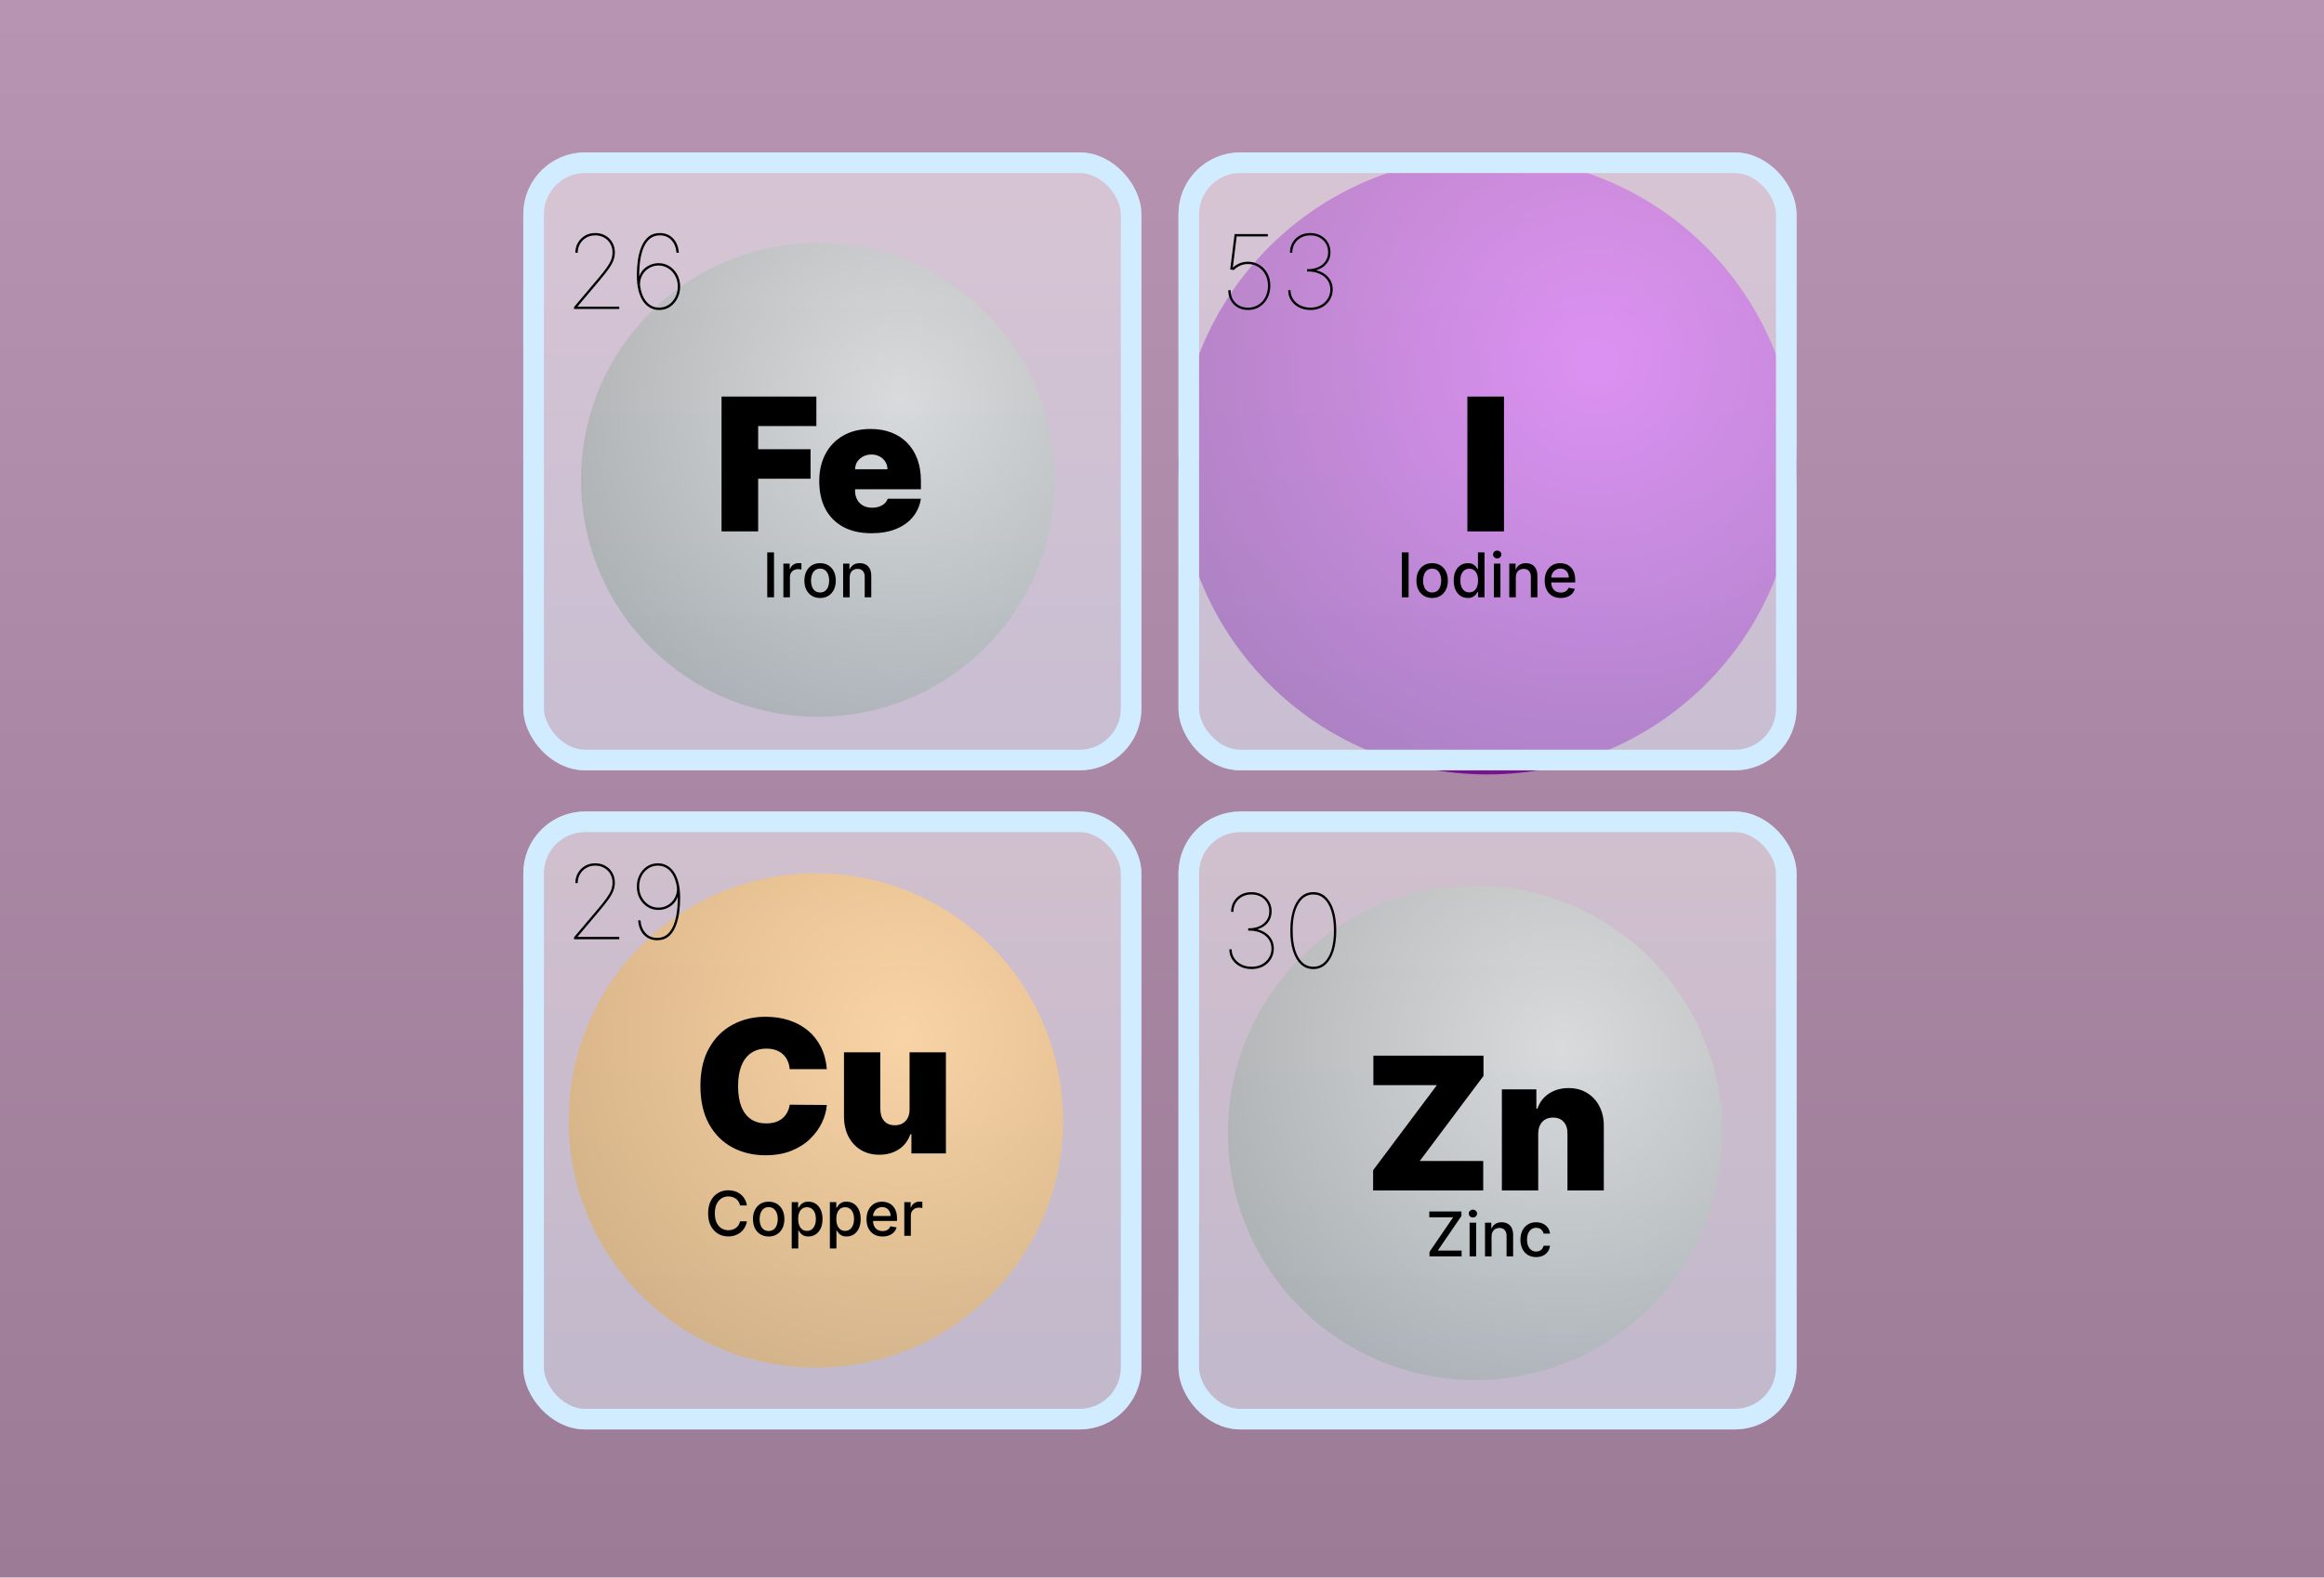 <svg width="564" height="383" viewBox="0 0 564 383" fill="none" xmlns="http://www.w3.org/2000/svg">
<g filter="url(#filter0_n_283_580)">
<rect width="564" height="383" fill="url(#paint0_linear_283_580)"/>
</g>
<g filter="url(#filter1_i_283_580)">
<circle cx="202.5" cy="112.5" r="57.5" fill="url(#paint1_radial_283_580)"/>
</g>
<g filter="url(#filter2_n_283_580)">
<rect x="127" y="37" width="150" height="150" rx="15" fill="url(#paint2_linear_283_580)" fill-opacity="0.5"/>
<rect x="129.5" y="39.5" width="145" height="145" rx="12.5" stroke="#D2ECFF" stroke-width="5"/>
</g>
<path d="M175.109 129V96.273H198.121V103.432H183.994V109.057H196.714V116.216H183.994V129H175.109ZM211.476 129.447C208.855 129.447 206.597 128.947 204.701 127.945C202.815 126.933 201.361 125.484 200.338 123.599C199.326 121.702 198.82 119.433 198.82 116.791C198.82 114.256 199.331 112.04 200.354 110.143C201.377 108.247 202.82 106.772 204.685 105.717C206.549 104.662 208.749 104.135 211.284 104.135C213.138 104.135 214.816 104.423 216.318 104.998C217.82 105.573 219.104 106.409 220.169 107.507C221.235 108.593 222.055 109.914 222.63 111.47C223.206 113.025 223.493 114.778 223.493 116.727V118.773H201.568V113.915H215.375C215.365 113.212 215.184 112.594 214.832 112.061C214.491 111.518 214.028 111.097 213.442 110.799C212.866 110.49 212.211 110.335 211.476 110.335C210.762 110.335 210.107 110.49 209.511 110.799C208.914 111.097 208.435 111.512 208.072 112.045C207.721 112.578 207.534 113.201 207.513 113.915V119.156C207.513 119.945 207.678 120.648 208.008 121.266C208.339 121.884 208.813 122.368 209.431 122.72C210.049 123.071 210.794 123.247 211.668 123.247C212.275 123.247 212.829 123.162 213.33 122.991C213.841 122.821 214.278 122.576 214.64 122.256C215.002 121.926 215.269 121.532 215.439 121.074H223.493C223.216 122.778 222.561 124.259 221.528 125.516C220.494 126.763 219.125 127.732 217.421 128.425C215.727 129.107 213.745 129.447 211.476 129.447Z" fill="black"/>
<path d="M187.844 134.091V145H186.199V134.091H187.844ZM190.114 145V136.818H191.653V138.118H191.738C191.887 137.678 192.15 137.331 192.527 137.079C192.907 136.824 193.336 136.696 193.816 136.696C193.915 136.696 194.032 136.699 194.167 136.706C194.306 136.713 194.414 136.722 194.492 136.733V138.256C194.428 138.239 194.315 138.219 194.151 138.198C193.988 138.173 193.825 138.161 193.661 138.161C193.285 138.161 192.949 138.24 192.654 138.4C192.363 138.556 192.132 138.775 191.962 139.055C191.792 139.332 191.706 139.648 191.706 140.004V145H190.114ZM199.024 145.165C198.257 145.165 197.587 144.989 197.016 144.638C196.444 144.286 196 143.794 195.684 143.162C195.368 142.53 195.21 141.792 195.21 140.946C195.21 140.098 195.368 139.355 195.684 138.72C196 138.084 196.444 137.591 197.016 137.239C197.587 136.887 198.257 136.712 199.024 136.712C199.791 136.712 200.46 136.887 201.032 137.239C201.604 137.591 202.048 138.084 202.364 138.72C202.68 139.355 202.838 140.098 202.838 140.946C202.838 141.792 202.68 142.53 202.364 143.162C202.048 143.794 201.604 144.286 201.032 144.638C200.46 144.989 199.791 145.165 199.024 145.165ZM199.029 143.828C199.526 143.828 199.938 143.697 200.265 143.434C200.592 143.171 200.833 142.821 200.989 142.385C201.149 141.948 201.229 141.467 201.229 140.941C201.229 140.419 201.149 139.94 200.989 139.503C200.833 139.062 200.592 138.709 200.265 138.443C199.938 138.176 199.526 138.043 199.029 138.043C198.528 138.043 198.113 138.176 197.783 138.443C197.456 138.709 197.213 139.062 197.053 139.503C196.897 139.94 196.819 140.419 196.819 140.941C196.819 141.467 196.897 141.948 197.053 142.385C197.213 142.821 197.456 143.171 197.783 143.434C198.113 143.697 198.528 143.828 199.029 143.828ZM206.208 140.142V145H204.616V136.818H206.144V138.15H206.246C206.434 137.717 206.729 137.369 207.13 137.106C207.535 136.843 208.044 136.712 208.659 136.712C209.216 136.712 209.704 136.829 210.123 137.063C210.542 137.294 210.867 137.638 211.098 138.097C211.329 138.555 211.444 139.121 211.444 139.796V145H209.852V139.988C209.852 139.395 209.697 138.931 209.388 138.597C209.079 138.26 208.655 138.091 208.115 138.091C207.746 138.091 207.417 138.171 207.13 138.331C206.846 138.491 206.62 138.725 206.453 139.034C206.29 139.339 206.208 139.709 206.208 140.142Z" fill="black"/>
<path d="M139.308 75V74.538L145.132 67.649C146.044 66.572 146.754 65.672 147.263 64.95C147.772 64.222 148.13 63.577 148.337 63.015C148.544 62.447 148.648 61.861 148.648 61.257C148.648 60.464 148.464 59.757 148.097 59.135C147.736 58.514 147.239 58.026 146.606 57.67C145.978 57.315 145.262 57.138 144.457 57.138C143.617 57.138 142.877 57.33 142.238 57.715C141.599 58.094 141.099 58.603 140.738 59.242C140.377 59.881 140.196 60.588 140.196 61.364H139.628C139.628 60.482 139.832 59.68 140.24 58.958C140.655 58.23 141.223 57.65 141.945 57.218C142.673 56.786 143.51 56.57 144.457 56.57C145.369 56.57 146.183 56.774 146.899 57.182C147.615 57.585 148.18 58.141 148.594 58.851C149.009 59.556 149.216 60.358 149.216 61.257C149.216 61.926 149.103 62.565 148.879 63.175C148.66 63.784 148.284 64.465 147.751 65.217C147.224 65.968 146.493 66.897 145.558 68.004L140.196 74.361V74.432H150.281V75H139.308ZM159.949 75.249C159.18 75.249 158.467 75.074 157.81 74.725C157.153 74.376 156.579 73.852 156.087 73.153C155.602 72.449 155.223 71.564 154.951 70.499C154.685 69.434 154.551 68.188 154.551 66.761C154.551 65.536 154.637 64.323 154.809 63.121C154.987 61.914 155.282 60.816 155.697 59.828C156.111 58.839 156.679 58.049 157.401 57.457C158.123 56.865 159.032 56.57 160.127 56.57C161.026 56.57 161.811 56.774 162.479 57.182C163.148 57.585 163.678 58.147 164.069 58.869C164.459 59.585 164.684 60.417 164.743 61.364H164.175C164.086 60.115 163.687 59.1 162.977 58.319C162.272 57.531 161.322 57.138 160.127 57.138C158.47 57.138 157.221 57.987 156.38 59.686C155.54 61.378 155.12 63.82 155.12 67.01H155.191C155.386 66.406 155.714 65.871 156.176 65.403C156.644 64.93 157.197 64.56 157.836 64.293C158.475 64.021 159.144 63.885 159.843 63.885C160.796 63.885 161.666 64.133 162.453 64.631C163.246 65.128 163.879 65.805 164.353 66.664C164.826 67.522 165.063 68.49 165.063 69.567C165.063 70.573 164.847 71.508 164.415 72.372C163.989 73.236 163.391 73.932 162.621 74.459C161.858 74.985 160.967 75.249 159.949 75.249ZM159.949 74.68C160.825 74.68 161.603 74.45 162.284 73.988C162.971 73.526 163.509 72.908 163.9 72.132C164.296 71.357 164.495 70.502 164.495 69.567C164.495 68.608 164.285 67.744 163.864 66.974C163.45 66.199 162.888 65.587 162.178 65.137C161.473 64.681 160.683 64.453 159.807 64.453C159.115 64.453 158.473 64.598 157.881 64.888C157.289 65.172 156.783 65.566 156.363 66.069C155.948 66.566 155.652 67.137 155.475 67.782C155.297 68.427 155.274 69.105 155.404 69.815C155.605 70.881 155.919 71.774 156.345 72.496C156.777 73.219 157.298 73.763 157.907 74.13C158.523 74.497 159.203 74.68 159.949 74.68Z" fill="black"/>
<g filter="url(#filter3_gn_283_580)">
<circle cx="361" cy="113" r="75" fill="url(#paint3_radial_283_580)"/>
</g>
<g filter="url(#filter4_n_283_580)">
<rect x="286" y="37" width="150" height="150" rx="15" fill="url(#paint4_linear_283_580)" fill-opacity="0.5"/>
<rect x="288.5" y="39.5" width="145" height="145" rx="12.5" stroke="#D2ECFF" stroke-width="5"/>
</g>
<path d="M364.994 96.273V129H356.109V96.273H364.994Z" fill="black"/>
<path d="M341.844 134.091V145H340.199V134.091H341.844ZM347.56 145.165C346.793 145.165 346.124 144.989 345.552 144.638C344.98 144.286 344.536 143.794 344.22 143.162C343.904 142.53 343.746 141.792 343.746 140.946C343.746 140.098 343.904 139.355 344.22 138.72C344.536 138.084 344.98 137.591 345.552 137.239C346.124 136.887 346.793 136.712 347.56 136.712C348.327 136.712 348.996 136.887 349.568 137.239C350.14 137.591 350.584 138.084 350.9 138.72C351.216 139.355 351.374 140.098 351.374 140.946C351.374 141.792 351.216 142.53 350.9 143.162C350.584 143.794 350.14 144.286 349.568 144.638C348.996 144.989 348.327 145.165 347.56 145.165ZM347.565 143.828C348.063 143.828 348.474 143.697 348.801 143.434C349.128 143.171 349.369 142.821 349.526 142.385C349.685 141.948 349.765 141.467 349.765 140.941C349.765 140.419 349.685 139.94 349.526 139.503C349.369 139.062 349.128 138.709 348.801 138.443C348.474 138.176 348.063 138.043 347.565 138.043C347.065 138.043 346.649 138.176 346.319 138.443C345.992 138.709 345.749 139.062 345.589 139.503C345.433 139.94 345.355 140.419 345.355 140.941C345.355 141.467 345.433 141.948 345.589 142.385C345.749 142.821 345.992 143.171 346.319 143.434C346.649 143.697 347.065 143.828 347.565 143.828ZM356.215 145.16C355.554 145.16 354.965 144.991 354.446 144.654C353.931 144.313 353.526 143.828 353.232 143.2C352.94 142.567 352.795 141.809 352.795 140.925C352.795 140.041 352.942 139.284 353.237 138.656C353.535 138.027 353.944 137.546 354.462 137.212C354.981 136.879 355.568 136.712 356.225 136.712C356.733 136.712 357.141 136.797 357.45 136.967C357.763 137.134 358.004 137.33 358.175 137.553C358.349 137.777 358.484 137.974 358.58 138.145H358.676V134.091H360.268V145H358.713V143.727H358.58C358.484 143.901 358.345 144.1 358.164 144.324C357.987 144.547 357.742 144.743 357.429 144.909C357.117 145.076 356.712 145.16 356.215 145.16ZM356.566 143.801C357.024 143.801 357.411 143.681 357.727 143.439C358.047 143.194 358.288 142.855 358.452 142.422C358.619 141.989 358.702 141.484 358.702 140.909C358.702 140.341 358.62 139.844 358.457 139.418C358.294 138.991 358.054 138.659 357.738 138.422C357.422 138.184 357.031 138.065 356.566 138.065C356.087 138.065 355.687 138.189 355.368 138.438C355.048 138.686 354.807 139.025 354.643 139.455C354.483 139.885 354.403 140.369 354.403 140.909C354.403 141.456 354.485 141.948 354.649 142.385C354.812 142.821 355.053 143.168 355.373 143.423C355.696 143.675 356.094 143.801 356.566 143.801ZM362.541 145V136.818H364.134V145H362.541ZM363.346 135.556C363.069 135.556 362.831 135.463 362.632 135.279C362.437 135.091 362.339 134.867 362.339 134.608C362.339 134.345 362.437 134.121 362.632 133.936C362.831 133.748 363.069 133.654 363.346 133.654C363.623 133.654 363.859 133.748 364.054 133.936C364.253 134.121 364.352 134.345 364.352 134.608C364.352 134.867 364.253 135.091 364.054 135.279C363.859 135.463 363.623 135.556 363.346 135.556ZM367.869 140.142V145H366.277V136.818H367.805V138.15H367.907C368.095 137.717 368.39 137.369 368.791 137.106C369.196 136.843 369.705 136.712 370.32 136.712C370.877 136.712 371.366 136.829 371.785 137.063C372.204 137.294 372.528 137.638 372.759 138.097C372.99 138.555 373.106 139.121 373.106 139.796V145H371.513V139.988C371.513 139.395 371.358 138.931 371.049 138.597C370.741 138.26 370.316 138.091 369.776 138.091C369.407 138.091 369.079 138.171 368.791 138.331C368.507 138.491 368.281 138.725 368.114 139.034C367.951 139.339 367.869 139.709 367.869 140.142ZM378.768 145.165C377.962 145.165 377.267 144.993 376.685 144.648C376.106 144.3 375.659 143.812 375.343 143.184C375.03 142.551 374.874 141.811 374.874 140.962C374.874 140.124 375.03 139.386 375.343 138.746C375.659 138.107 376.099 137.608 376.664 137.25C377.232 136.891 377.896 136.712 378.656 136.712C379.118 136.712 379.565 136.788 379.998 136.941C380.432 137.093 380.82 137.333 381.165 137.66C381.509 137.987 381.781 138.411 381.98 138.933C382.179 139.451 382.278 140.082 382.278 140.824V141.388H375.774V140.195H380.717C380.717 139.776 380.632 139.405 380.462 139.082C380.291 138.755 380.052 138.498 379.743 138.31C379.437 138.121 379.079 138.027 378.667 138.027C378.219 138.027 377.829 138.137 377.495 138.358C377.165 138.574 376.909 138.858 376.728 139.21C376.55 139.558 376.461 139.936 376.461 140.344V141.277C376.461 141.824 376.557 142.289 376.749 142.672C376.944 143.056 377.216 143.349 377.564 143.551C377.912 143.75 378.319 143.849 378.784 143.849C379.086 143.849 379.361 143.807 379.609 143.722C379.858 143.633 380.073 143.501 380.254 143.327C380.435 143.153 380.574 142.939 380.669 142.683L382.177 142.955C382.056 143.398 381.84 143.787 381.527 144.121C381.218 144.451 380.829 144.709 380.361 144.893C379.895 145.075 379.364 145.165 378.768 145.165Z" fill="black"/>
<path d="M302.889 75.249C301.948 75.249 301.117 75.044 300.395 74.636C299.672 74.228 299.107 73.662 298.699 72.94C298.29 72.218 298.089 71.39 298.095 70.454H298.663C298.657 71.697 299.042 72.713 299.817 73.5C300.599 74.287 301.623 74.68 302.889 74.68C303.842 74.68 304.683 74.447 305.411 73.979C306.138 73.511 306.707 72.875 307.115 72.07C307.523 71.265 307.725 70.36 307.719 69.354C307.713 68.276 307.485 67.344 307.035 66.557C306.591 65.77 305.999 65.163 305.26 64.737C304.526 64.311 303.724 64.098 302.854 64.098C302.138 64.098 301.489 64.234 300.909 64.506C300.329 64.779 299.829 65.128 299.409 65.554L298.557 65.412L299.622 56.818H307.683V57.386H300.119L299.196 64.915H299.267C299.723 64.495 300.252 64.16 300.856 63.912C301.46 63.657 302.126 63.53 302.854 63.53C303.83 63.53 304.73 63.773 305.553 64.258C306.381 64.737 307.044 65.415 307.541 66.291C308.044 67.161 308.293 68.182 308.287 69.354C308.281 70.478 308.047 71.484 307.586 72.372C307.124 73.26 306.488 73.961 305.677 74.476C304.866 74.991 303.937 75.249 302.889 75.249ZM318.024 75.249C317 75.249 316.079 75.041 315.263 74.627C314.452 74.213 313.81 73.645 313.336 72.923C312.863 72.201 312.626 71.378 312.626 70.454H313.194C313.194 71.271 313.407 71.999 313.833 72.638C314.259 73.272 314.837 73.772 315.565 74.139C316.298 74.5 317.118 74.68 318.024 74.68C318.988 74.68 319.832 74.482 320.554 74.086C321.276 73.689 321.838 73.156 322.241 72.488C322.649 71.819 322.853 71.082 322.853 70.277C322.853 69.407 322.622 68.644 322.161 67.987C321.699 67.329 321.063 66.82 320.252 66.46C319.447 66.093 318.527 65.909 317.491 65.909H317.207V65.341H317.491C318.402 65.341 319.222 65.172 319.95 64.835C320.678 64.498 321.255 64.021 321.681 63.406C322.108 62.79 322.321 62.062 322.321 61.222C322.321 60.44 322.137 59.742 321.77 59.126C321.403 58.511 320.894 58.026 320.243 57.67C319.598 57.315 318.846 57.138 317.988 57.138C317.142 57.138 316.39 57.318 315.733 57.679C315.076 58.034 314.558 58.532 314.18 59.171C313.807 59.804 313.62 60.535 313.62 61.364H313.052C313.052 60.428 313.265 59.6 313.691 58.878C314.117 58.156 314.7 57.591 315.44 57.182C316.186 56.774 317.035 56.57 317.988 56.57C318.941 56.57 319.784 56.774 320.518 57.182C321.258 57.585 321.838 58.138 322.258 58.842C322.679 59.541 322.889 60.334 322.889 61.222C322.889 62.287 322.584 63.201 321.974 63.965C321.365 64.728 320.545 65.258 319.515 65.554V65.625C320.705 65.927 321.652 66.489 322.356 67.312C323.066 68.135 323.421 69.123 323.421 70.277C323.421 71.206 323.191 72.047 322.729 72.798C322.273 73.55 321.64 74.148 320.829 74.592C320.018 75.03 319.083 75.249 318.024 75.249Z" fill="black"/>
<g filter="url(#filter5_i_283_580)">
<circle cx="202" cy="268" r="60" fill="url(#paint5_radial_283_580)"/>
</g>
<g filter="url(#filter6_n_283_580)">
<rect x="127" y="197" width="150" height="150" rx="15" fill="url(#paint6_linear_283_580)" fill-opacity="0.5"/>
<rect x="129.5" y="199.5" width="145" height="145" rx="12.5" stroke="#D2ECFF" stroke-width="5"/>
</g>
<path d="M200.663 259.545H191.651C191.587 258.8 191.416 258.123 191.139 257.516C190.873 256.909 190.5 256.387 190.021 255.95C189.552 255.502 188.982 255.162 188.311 254.927C187.64 254.682 186.878 254.56 186.026 254.56C184.534 254.56 183.272 254.922 182.238 255.646C181.216 256.371 180.438 257.409 179.905 258.762C179.383 260.115 179.122 261.74 179.122 263.636C179.122 265.639 179.388 267.317 179.921 268.67C180.464 270.012 181.248 271.025 182.27 271.706C183.293 272.377 184.523 272.713 185.962 272.713C186.782 272.713 187.517 272.612 188.167 272.409C188.817 272.196 189.381 271.893 189.861 271.499C190.34 271.104 190.729 270.63 191.027 270.076C191.336 269.512 191.544 268.878 191.651 268.175L200.663 268.239C200.557 269.624 200.168 271.035 199.497 272.473C198.826 273.901 197.872 275.222 196.636 276.436C195.411 277.64 193.893 278.61 192.082 279.345C190.271 280.08 188.167 280.447 185.77 280.447C182.766 280.447 180.07 279.803 177.684 278.514C175.308 277.225 173.428 275.328 172.043 272.825C170.669 270.321 169.982 267.259 169.982 263.636C169.982 259.993 170.685 256.925 172.091 254.432C173.497 251.928 175.393 250.037 177.78 248.759C180.166 247.47 182.83 246.825 185.77 246.825C187.837 246.825 189.738 247.108 191.475 247.672C193.211 248.237 194.735 249.062 196.045 250.149C197.355 251.225 198.41 252.551 199.209 254.128C200.008 255.705 200.493 257.511 200.663 259.545ZM220.738 269.261V255.455H229.559V280H221.186V275.334H220.93C220.397 276.9 219.465 278.125 218.134 279.009C216.802 279.883 215.22 280.32 213.388 280.32C211.672 280.32 210.17 279.925 208.881 279.137C207.603 278.349 206.607 277.262 205.893 275.877C205.19 274.492 204.833 272.905 204.822 271.115V255.455H213.643V269.261C213.654 270.476 213.963 271.429 214.57 272.122C215.188 272.814 216.051 273.161 217.159 273.161C217.894 273.161 218.528 273.006 219.06 272.697C219.604 272.377 220.019 271.93 220.307 271.355C220.605 270.769 220.749 270.071 220.738 269.261Z" fill="black"/>
<path d="M181.259 292.638H179.597C179.533 292.283 179.414 291.971 179.24 291.701C179.066 291.431 178.853 291.202 178.601 291.014C178.349 290.826 178.067 290.684 177.754 290.588C177.445 290.492 177.117 290.444 176.769 290.444C176.14 290.444 175.577 290.602 175.08 290.918C174.587 291.234 174.196 291.697 173.908 292.308C173.624 292.919 173.482 293.665 173.482 294.545C173.482 295.433 173.624 296.183 173.908 296.793C174.196 297.404 174.588 297.866 175.086 298.178C175.583 298.491 176.142 298.647 176.763 298.647C177.108 298.647 177.435 298.601 177.744 298.509C178.056 298.413 178.338 298.272 178.591 298.088C178.843 297.903 179.056 297.678 179.23 297.411C179.407 297.141 179.53 296.832 179.597 296.484L181.259 296.49C181.17 297.026 180.998 297.52 180.743 297.971C180.49 298.418 180.165 298.805 179.768 299.132C179.374 299.455 178.923 299.705 178.415 299.883C177.907 300.06 177.353 300.149 176.753 300.149C175.808 300.149 174.967 299.925 174.228 299.478C173.489 299.027 172.907 298.382 172.481 297.544C172.058 296.706 171.847 295.707 171.847 294.545C171.847 293.381 172.06 292.381 172.486 291.547C172.912 290.708 173.495 290.066 174.233 289.618C174.972 289.167 175.812 288.942 176.753 288.942C177.332 288.942 177.871 289.025 178.372 289.192C178.876 289.355 179.329 289.597 179.73 289.917C180.132 290.233 180.464 290.62 180.727 291.078C180.989 291.532 181.167 292.053 181.259 292.638ZM186.547 300.165C185.78 300.165 185.111 299.989 184.539 299.638C183.967 299.286 183.524 298.794 183.207 298.162C182.891 297.53 182.733 296.792 182.733 295.946C182.733 295.098 182.891 294.355 183.207 293.72C183.524 293.084 183.967 292.591 184.539 292.239C185.111 291.887 185.78 291.712 186.547 291.712C187.314 291.712 187.984 291.887 188.555 292.239C189.127 292.591 189.571 293.084 189.887 293.72C190.203 294.355 190.361 295.098 190.361 295.946C190.361 296.792 190.203 297.53 189.887 298.162C189.571 298.794 189.127 299.286 188.555 299.638C187.984 299.989 187.314 300.165 186.547 300.165ZM186.553 298.828C187.05 298.828 187.462 298.697 187.788 298.434C188.115 298.171 188.357 297.821 188.513 297.385C188.673 296.948 188.753 296.467 188.753 295.941C188.753 295.419 188.673 294.94 188.513 294.503C188.357 294.062 188.115 293.709 187.788 293.443C187.462 293.176 187.05 293.043 186.553 293.043C186.052 293.043 185.636 293.176 185.306 293.443C184.979 293.709 184.736 294.062 184.576 294.503C184.42 294.94 184.342 295.419 184.342 295.941C184.342 296.467 184.42 296.948 184.576 297.385C184.736 297.821 184.979 298.171 185.306 298.434C185.636 298.697 186.052 298.828 186.553 298.828ZM192.139 303.068V291.818H193.694V293.145H193.828C193.92 292.974 194.053 292.777 194.227 292.553C194.401 292.33 194.643 292.134 194.952 291.967C195.26 291.797 195.669 291.712 196.177 291.712C196.837 291.712 197.427 291.879 197.945 292.212C198.464 292.546 198.87 293.027 199.165 293.656C199.463 294.284 199.612 295.041 199.612 295.925C199.612 296.809 199.465 297.567 199.17 298.2C198.876 298.828 198.471 299.313 197.956 299.654C197.441 299.991 196.853 300.16 196.193 300.16C195.695 300.16 195.289 300.076 194.973 299.909C194.66 299.743 194.415 299.547 194.238 299.324C194.06 299.1 193.923 298.901 193.828 298.727H193.732V303.068H192.139ZM193.7 295.909C193.7 296.484 193.783 296.989 193.95 297.422C194.117 297.855 194.358 298.194 194.675 298.439C194.991 298.681 195.378 298.801 195.836 298.801C196.312 298.801 196.709 298.675 197.029 298.423C197.349 298.168 197.59 297.821 197.753 297.385C197.92 296.948 198.004 296.456 198.004 295.909C198.004 295.369 197.922 294.885 197.759 294.455C197.599 294.025 197.357 293.686 197.034 293.438C196.715 293.189 196.315 293.065 195.836 293.065C195.374 293.065 194.983 293.184 194.664 293.422C194.348 293.659 194.108 293.991 193.945 294.418C193.781 294.844 193.7 295.341 193.7 295.909ZM201.397 303.068V291.818H202.952V293.145H203.085C203.178 292.974 203.311 292.777 203.485 292.553C203.659 292.33 203.9 292.134 204.209 291.967C204.518 291.797 204.927 291.712 205.434 291.712C206.095 291.712 206.684 291.879 207.203 292.212C207.721 292.546 208.128 293.027 208.423 293.656C208.721 294.284 208.87 295.041 208.87 295.925C208.87 296.809 208.723 297.567 208.428 298.2C208.133 298.828 207.729 299.313 207.214 299.654C206.699 299.991 206.111 300.16 205.45 300.16C204.953 300.16 204.547 300.076 204.231 299.909C203.918 299.743 203.673 299.547 203.496 299.324C203.318 299.1 203.181 298.901 203.085 298.727H202.99V303.068H201.397ZM202.958 295.909C202.958 296.484 203.041 296.989 203.208 297.422C203.375 297.855 203.616 298.194 203.932 298.439C204.248 298.681 204.635 298.801 205.094 298.801C205.569 298.801 205.967 298.675 206.287 298.423C206.606 298.168 206.848 297.821 207.011 297.385C207.178 296.948 207.262 296.456 207.262 295.909C207.262 295.369 207.18 294.885 207.017 294.455C206.857 294.025 206.615 293.686 206.292 293.438C205.972 293.189 205.573 293.065 205.094 293.065C204.632 293.065 204.241 293.184 203.922 293.422C203.606 293.659 203.366 293.991 203.203 294.418C203.039 294.844 202.958 295.341 202.958 295.909ZM214.181 300.165C213.375 300.165 212.681 299.993 212.098 299.648C211.519 299.3 211.072 298.812 210.756 298.184C210.443 297.551 210.287 296.811 210.287 295.962C210.287 295.124 210.443 294.386 210.756 293.746C211.072 293.107 211.512 292.608 212.077 292.25C212.645 291.891 213.309 291.712 214.069 291.712C214.531 291.712 214.978 291.788 215.411 291.941C215.845 292.093 216.233 292.333 216.578 292.66C216.922 292.987 217.194 293.411 217.393 293.933C217.592 294.451 217.691 295.082 217.691 295.824V296.388H211.187V295.195H216.131C216.131 294.776 216.045 294.405 215.875 294.082C215.704 293.755 215.465 293.498 215.156 293.31C214.85 293.121 214.492 293.027 214.08 293.027C213.632 293.027 213.242 293.137 212.908 293.358C212.578 293.574 212.322 293.858 212.141 294.21C211.963 294.558 211.874 294.936 211.874 295.344V296.277C211.874 296.824 211.97 297.289 212.162 297.672C212.357 298.056 212.629 298.349 212.977 298.551C213.325 298.75 213.732 298.849 214.197 298.849C214.499 298.849 214.774 298.807 215.023 298.722C215.271 298.633 215.486 298.501 215.667 298.327C215.848 298.153 215.987 297.939 216.083 297.683L217.59 297.955C217.469 298.398 217.253 298.787 216.94 299.121C216.631 299.451 216.242 299.709 215.774 299.893C215.308 300.075 214.778 300.165 214.181 300.165ZM219.458 300V291.818H220.998V293.118H221.083C221.232 292.678 221.495 292.331 221.871 292.079C222.251 291.824 222.681 291.696 223.16 291.696C223.26 291.696 223.377 291.699 223.512 291.706C223.65 291.713 223.759 291.722 223.837 291.733V293.256C223.773 293.239 223.659 293.219 223.496 293.198C223.333 293.173 223.169 293.161 223.006 293.161C222.63 293.161 222.294 293.24 221.999 293.4C221.708 293.556 221.477 293.775 221.307 294.055C221.136 294.332 221.051 294.648 221.051 295.004V300H219.458Z" fill="black"/>
<path d="M139.308 228V227.538L145.132 220.649C146.044 219.572 146.754 218.672 147.263 217.95C147.772 217.222 148.13 216.577 148.337 216.015C148.544 215.447 148.648 214.861 148.648 214.257C148.648 213.464 148.464 212.757 148.097 212.135C147.736 211.514 147.239 211.026 146.606 210.67C145.978 210.315 145.262 210.138 144.457 210.138C143.617 210.138 142.877 210.33 142.238 210.715C141.599 211.094 141.099 211.603 140.738 212.242C140.377 212.881 140.196 213.588 140.196 214.364H139.628C139.628 213.482 139.832 212.68 140.24 211.958C140.655 211.23 141.223 210.65 141.945 210.218C142.673 209.786 143.51 209.57 144.457 209.57C145.369 209.57 146.183 209.774 146.899 210.182C147.615 210.585 148.18 211.141 148.594 211.851C149.009 212.556 149.216 213.357 149.216 214.257C149.216 214.926 149.103 215.565 148.879 216.175C148.66 216.784 148.284 217.465 147.751 218.217C147.224 218.968 146.493 219.897 145.558 221.004L140.196 227.361V227.432H150.281V228H139.308ZM159.665 209.57C160.44 209.57 161.154 209.744 161.805 210.093C162.462 210.437 163.033 210.958 163.518 211.656C164.009 212.348 164.388 213.224 164.654 214.284C164.927 215.343 165.063 216.589 165.063 218.021C165.063 219.246 164.977 220.463 164.805 221.67C164.634 222.877 164.341 223.978 163.926 224.973C163.512 225.967 162.944 226.763 162.222 227.361C161.5 227.953 160.588 228.249 159.488 228.249C158.588 228.249 157.804 228.044 157.135 227.636C156.466 227.222 155.936 226.654 155.546 225.931C155.155 225.203 154.93 224.366 154.871 223.419H155.439C155.528 224.662 155.928 225.683 156.638 226.482C157.348 227.281 158.298 227.68 159.488 227.68C161.139 227.68 162.385 226.828 163.225 225.124C164.071 223.419 164.495 220.969 164.495 217.773H164.424C164.234 218.376 163.906 218.915 163.438 219.388C162.971 219.856 162.417 220.226 161.778 220.498C161.139 220.765 160.47 220.898 159.772 220.898C158.813 220.898 157.937 220.649 157.144 220.152C156.357 219.655 155.726 218.977 155.253 218.119C154.785 217.261 154.551 216.293 154.551 215.216C154.551 214.21 154.765 213.278 155.191 212.419C155.623 211.561 156.221 210.872 156.984 210.351C157.753 209.83 158.647 209.57 159.665 209.57ZM159.665 210.138C158.789 210.138 158.008 210.366 157.321 210.821C156.641 211.277 156.102 211.89 155.706 212.659C155.315 213.429 155.12 214.281 155.12 215.216C155.12 216.175 155.327 217.042 155.741 217.817C156.161 218.587 156.724 219.199 157.428 219.655C158.138 220.105 158.931 220.33 159.807 220.33C160.5 220.33 161.142 220.187 161.734 219.903C162.326 219.613 162.829 219.217 163.243 218.714C163.663 218.211 163.962 217.64 164.14 217C164.323 216.355 164.347 215.678 164.211 214.967C164.009 213.902 163.693 213.011 163.261 212.295C162.835 211.579 162.314 211.04 161.698 210.679C161.089 210.318 160.411 210.138 159.665 210.138Z" fill="black"/>
<g filter="url(#filter7_i_283_580)">
<circle cx="362" cy="271" r="60" fill="url(#paint7_radial_283_580)"/>
</g>
<g filter="url(#filter8_n_283_580)">
<rect x="286" y="197" width="150" height="150" rx="15" fill="url(#paint8_linear_283_580)" fill-opacity="0.5"/>
<rect x="288.5" y="199.5" width="145" height="145" rx="12.5" stroke="#D2ECFF" stroke-width="5"/>
</g>
<path d="M333.237 289V284.078L348.706 263.432H333.301V256.273H360.02V261.195L344.551 281.841H359.956V289H333.237ZM373.303 275.193V289H364.482V264.455H372.856V269.121H373.112C373.644 267.565 374.582 266.346 375.924 265.461C377.277 264.577 378.854 264.135 380.654 264.135C382.391 264.135 383.898 264.534 385.177 265.333C386.466 266.122 387.462 267.208 388.165 268.593C388.879 269.978 389.23 271.56 389.22 273.339V289H380.399V275.193C380.409 273.979 380.1 273.025 379.472 272.333C378.854 271.64 377.991 271.294 376.883 271.294C376.158 271.294 375.525 271.454 374.981 271.773C374.449 272.082 374.038 272.53 373.751 273.116C373.463 273.691 373.314 274.384 373.303 275.193Z" fill="black"/>
<path d="M346.916 305V303.903L352.653 295.508H346.868V294.091H354.667V295.188L348.93 303.583H354.714V305H346.916ZM356.651 305V296.818H358.243V305H356.651ZM357.455 295.556C357.178 295.556 356.94 295.463 356.741 295.279C356.546 295.091 356.448 294.867 356.448 294.608C356.448 294.345 356.546 294.121 356.741 293.936C356.94 293.748 357.178 293.654 357.455 293.654C357.732 293.654 357.968 293.748 358.164 293.936C358.362 294.121 358.462 294.345 358.462 294.608C358.462 294.867 358.362 295.091 358.164 295.279C357.968 295.463 357.732 295.556 357.455 295.556ZM361.979 300.142V305H360.386V296.818H361.915V298.15H362.016C362.204 297.717 362.499 297.369 362.9 297.106C363.305 296.843 363.815 296.712 364.429 296.712C364.987 296.712 365.475 296.829 365.894 297.063C366.313 297.294 366.638 297.638 366.869 298.097C367.1 298.555 367.215 299.121 367.215 299.796V305H365.622V299.988C365.622 299.395 365.468 298.931 365.159 298.597C364.85 298.26 364.426 298.091 363.886 298.091C363.516 298.091 363.188 298.171 362.9 298.331C362.616 298.491 362.391 298.725 362.224 299.034C362.06 299.339 361.979 299.709 361.979 300.142ZM372.797 305.165C372.005 305.165 371.324 304.986 370.752 304.627C370.184 304.265 369.747 303.766 369.441 303.13C369.136 302.495 368.983 301.767 368.983 300.946C368.983 300.115 369.14 299.382 369.452 298.746C369.765 298.107 370.205 297.608 370.773 297.25C371.341 296.891 372.011 296.712 372.781 296.712C373.403 296.712 373.957 296.827 374.443 297.058C374.93 297.285 375.322 297.605 375.62 298.017C375.922 298.429 376.102 298.91 376.158 299.46H374.608C374.523 299.077 374.328 298.746 374.022 298.469C373.721 298.192 373.316 298.054 372.808 298.054C372.364 298.054 371.975 298.171 371.641 298.406C371.311 298.636 371.054 298.967 370.869 299.396C370.684 299.822 370.592 300.327 370.592 300.909C370.592 301.506 370.683 302.021 370.864 302.454C371.045 302.887 371.301 303.223 371.631 303.461C371.965 303.699 372.357 303.817 372.808 303.817C373.11 303.817 373.383 303.762 373.628 303.652C373.877 303.539 374.085 303.377 374.252 303.168C374.422 302.958 374.541 302.706 374.608 302.411H376.158C376.102 302.94 375.929 303.413 375.642 303.828C375.354 304.244 374.969 304.57 374.486 304.808C374.006 305.046 373.444 305.165 372.797 305.165Z" fill="black"/>
<path d="M303.741 235.249C302.718 235.249 301.797 235.041 300.98 234.627C300.17 234.213 299.527 233.645 299.054 232.923C298.58 232.201 298.344 231.378 298.344 230.455H298.912C298.912 231.271 299.125 231.999 299.551 232.638C299.977 233.272 300.554 233.772 301.282 234.139C302.016 234.5 302.836 234.68 303.741 234.68C304.706 234.68 305.55 234.482 306.272 234.086C306.994 233.689 307.556 233.156 307.958 232.488C308.367 231.819 308.571 231.082 308.571 230.277C308.571 229.407 308.34 228.643 307.879 227.987C307.417 227.33 306.781 226.821 305.97 226.46C305.165 226.093 304.245 225.909 303.209 225.909H302.925V225.341H303.209C304.12 225.341 304.94 225.172 305.668 224.835C306.396 224.498 306.973 224.021 307.399 223.406C307.825 222.79 308.038 222.062 308.038 221.222C308.038 220.44 307.855 219.742 307.488 219.126C307.121 218.511 306.612 218.026 305.961 217.67C305.316 217.315 304.564 217.138 303.706 217.138C302.86 217.138 302.108 217.318 301.451 217.679C300.794 218.034 300.276 218.532 299.897 219.171C299.525 219.804 299.338 220.535 299.338 221.364H298.77C298.77 220.429 298.983 219.6 299.409 218.878C299.835 218.156 300.418 217.591 301.158 217.182C301.904 216.774 302.753 216.57 303.706 216.57C304.659 216.57 305.502 216.774 306.236 217.182C306.976 217.585 307.556 218.138 307.976 218.842C308.396 219.541 308.607 220.334 308.607 221.222C308.607 222.287 308.302 223.201 307.692 223.965C307.083 224.728 306.263 225.258 305.233 225.554V225.625C306.423 225.927 307.37 226.489 308.074 227.312C308.784 228.134 309.139 229.123 309.139 230.277C309.139 231.206 308.908 232.047 308.447 232.798C307.991 233.55 307.358 234.148 306.547 234.592C305.736 235.03 304.801 235.249 303.741 235.249ZM318.718 235.249C317.564 235.249 316.57 234.873 315.735 234.121C314.907 233.369 314.268 232.295 313.818 230.898C313.368 229.502 313.143 227.839 313.143 225.909C313.143 223.98 313.368 222.317 313.818 220.92C314.268 219.523 314.907 218.449 315.735 217.697C316.57 216.945 317.564 216.57 318.718 216.57C319.873 216.57 320.864 216.945 321.692 217.697C322.527 218.449 323.169 219.523 323.619 220.92C324.069 222.317 324.294 223.98 324.294 225.909C324.294 227.839 324.069 229.502 323.619 230.898C323.169 232.295 322.527 233.369 321.692 234.121C320.864 234.873 319.873 235.249 318.718 235.249ZM318.718 234.68C320.269 234.68 321.491 233.902 322.385 232.346C323.279 230.789 323.725 228.643 323.725 225.909C323.725 224.086 323.521 222.521 323.113 221.213C322.71 219.899 322.136 218.893 321.391 218.194C320.645 217.49 319.754 217.138 318.718 217.138C317.168 217.138 315.946 217.916 315.052 219.473C314.158 221.029 313.711 223.175 313.711 225.909C313.711 227.732 313.913 229.3 314.315 230.614C314.723 231.922 315.3 232.929 316.046 233.633C316.798 234.331 317.689 234.68 318.718 234.68Z" fill="black"/>
<defs>
<filter id="filter0_n_283_580" x="0" y="0" width="564" height="383" filterUnits="userSpaceOnUse" color-interpolation-filters="sRGB">
<feFlood flood-opacity="0" result="BackgroundImageFix"/>
<feBlend mode="normal" in="SourceGraphic" in2="BackgroundImageFix" result="shape"/>
<feTurbulence type="fractalNoise" baseFrequency="0.01 0.01" stitchTiles="stitch" numOctaves="3" result="noise" seed="9254" />
<feColorMatrix in="noise" type="luminanceToAlpha" result="alphaNoise" />
<feComponentTransfer in="alphaNoise" result="coloredNoise1">
<feFuncA type="discrete" tableValues="1 1 1 1 1 1 1 1 1 1 1 1 1 1 1 1 1 1 1 1 1 1 1 1 1 1 1 1 1 1 1 1 1 1 1 1 1 1 1 1 1 1 1 1 1 1 1 1 1 1 1 0 0 0 0 0 0 0 0 0 0 0 0 0 0 0 0 0 0 0 0 0 0 0 0 0 0 0 0 0 0 0 0 0 0 0 0 0 0 0 0 0 0 0 0 0 0 0 0 0 "/>
</feComponentTransfer>
<feComposite operator="in" in2="shape" in="coloredNoise1" result="noise1Clipped" />
<feFlood flood-color="#9B7B96" result="color1Flood" />
<feComposite operator="in" in2="noise1Clipped" in="color1Flood" result="color1" />
<feMerge result="effect1_noise_283_580">
<feMergeNode in="shape" />
<feMergeNode in="color1" />
</feMerge>
</filter>
<filter id="filter1_i_283_580" x="141" y="55" width="119" height="119" filterUnits="userSpaceOnUse" color-interpolation-filters="sRGB">
<feFlood flood-opacity="0" result="BackgroundImageFix"/>
<feBlend mode="normal" in="SourceGraphic" in2="BackgroundImageFix" result="shape"/>
<feColorMatrix in="SourceAlpha" type="matrix" values="0 0 0 0 0 0 0 0 0 0 0 0 0 0 0 0 0 0 127 0" result="hardAlpha"/>
<feOffset dx="-4" dy="4"/>
<feGaussianBlur stdDeviation="10"/>
<feComposite in2="hardAlpha" operator="arithmetic" k2="-1" k3="1"/>
<feColorMatrix type="matrix" values="0 0 0 0 1 0 0 0 0 1 0 0 0 0 1 0 0 0 0.25 0"/>
<feBlend mode="normal" in2="shape" result="effect1_innerShadow_283_580"/>
</filter>
<filter id="filter2_n_283_580" x="127" y="37" width="150" height="150" filterUnits="userSpaceOnUse" color-interpolation-filters="sRGB">
<feFlood flood-opacity="0" result="BackgroundImageFix"/>
<feBlend mode="normal" in="SourceGraphic" in2="BackgroundImageFix" result="shape"/>
<feTurbulence type="fractalNoise" baseFrequency="0.01 0.01" stitchTiles="stitch" numOctaves="3" result="noise" seed="3850" />
<feComponentTransfer in="noise" result="coloredNoise1">
<feFuncR type="linear" slope="2" intercept="-0.5" />
<feFuncG type="linear" slope="2" intercept="-0.5" />
<feFuncB type="linear" slope="2" intercept="-0.5" />
<feFuncA type="discrete" tableValues="0 0 0 0 0 0 0 0 0 0 0 0 0 0 1 1 1 1 1 1 1 1 1 1 1 1 1 1 1 1 1 1 1 1 1 0 0 0 0 0 0 0 0 0 0 0 0 0 0 0 0 0 0 0 0 0 0 0 0 0 0 0 0 0 0 0 0 0 0 0 0 0 0 0 0 0 0 0 0 0 0 0 0 0 0 0 0 0 0 0 0 0 0 0 0 0 0 0 0 0 "/>
</feComponentTransfer>
<feComposite operator="in" in2="shape" in="coloredNoise1" result="noise1Clipped" />
<feComponentTransfer in="noise1Clipped" result="color1">
<feFuncA type="table" tableValues="0 0.15" />
</feComponentTransfer>
<feMerge result="effect1_noise_283_580">
<feMergeNode in="shape" />
<feMergeNode in="color1" />
</feMerge>
</filter>
<filter id="filter3_gn_283_580" x="282.2" y="34.2" width="157.6" height="157.6" filterUnits="userSpaceOnUse" color-interpolation-filters="sRGB">
<feFlood flood-opacity="0" result="BackgroundImageFix"/>
<feBlend mode="normal" in="SourceGraphic" in2="BackgroundImageFix" result="shape"/>
<feTurbulence type="fractalNoise" baseFrequency="0.052 0.052" numOctaves="3" seed="9248" />
<feDisplacementMap in="shape" scale="7.6" xChannelSelector="R" yChannelSelector="G" result="displacedImage" width="100%" height="100%" />
<feMerge result="effect1_texture_283_580">
<feMergeNode in="displacedImage"/>
</feMerge>
<feTurbulence type="fractalNoise" baseFrequency="0.04 0.04" stitchTiles="stitch" numOctaves="3" result="noise" seed="1231" />
<feColorMatrix in="noise" type="luminanceToAlpha" result="alphaNoise" />
<feComponentTransfer in="alphaNoise" result="coloredNoise1">
<feFuncA type="discrete" tableValues="0 0 0 0 0 0 0 0 0 0 0 0 0 0 0 0 0 0 0 0 0 1 1 1 1 1 1 1 1 0 0 0 0 0 0 0 0 0 0 0 0 0 0 0 0 0 0 0 0 0 0 0 0 0 0 0 0 0 0 0 0 0 0 0 0 0 0 0 0 0 0 0 0 0 0 0 0 0 0 0 0 0 0 0 0 0 0 0 0 0 0 0 0 0 0 0 0 0 0 0 "/>
</feComponentTransfer>
<feComposite operator="in" in2="effect1_texture_283_580" in="coloredNoise1" result="noise1Clipped" />
<feFlood flood-color="rgba(0, 0, 0, 0.25)" result="color1Flood" />
<feComposite operator="in" in2="noise1Clipped" in="color1Flood" result="color1" />
<feMerge result="effect2_noise_283_580">
<feMergeNode in="effect1_texture_283_580" />
<feMergeNode in="color1" />
</feMerge>
</filter>
<filter id="filter4_n_283_580" x="286" y="37" width="150" height="150" filterUnits="userSpaceOnUse" color-interpolation-filters="sRGB">
<feFlood flood-opacity="0" result="BackgroundImageFix"/>
<feBlend mode="normal" in="SourceGraphic" in2="BackgroundImageFix" result="shape"/>
<feTurbulence type="fractalNoise" baseFrequency="0.019 0.019" stitchTiles="stitch" numOctaves="3" result="noise" seed="3850" />
<feComponentTransfer in="noise" result="coloredNoise1">
<feFuncR type="linear" slope="2" intercept="-0.5" />
<feFuncG type="linear" slope="2" intercept="-0.5" />
<feFuncB type="linear" slope="2" intercept="-0.5" />
<feFuncA type="discrete" tableValues="0 0 1 1 1 1 1 1 1 1 1 1 1 1 1 1 1 1 1 1 1 1 1 1 1 1 1 1 1 1 1 1 1 1 1 1 1 1 1 1 1 1 1 1 1 1 1 1 0 0 0 0 0 0 0 0 0 0 0 0 0 0 0 0 0 0 0 0 0 0 0 0 0 0 0 0 0 0 0 0 0 0 0 0 0 0 0 0 0 0 0 0 0 0 0 0 0 0 0 0 "/>
</feComponentTransfer>
<feComposite operator="in" in2="shape" in="coloredNoise1" result="noise1Clipped" />
<feComponentTransfer in="noise1Clipped" result="color1">
<feFuncA type="table" tableValues="0 0.15" />
</feComponentTransfer>
<feMerge result="effect1_noise_283_580">
<feMergeNode in="shape" />
<feMergeNode in="color1" />
</feMerge>
</filter>
<filter id="filter5_i_283_580" x="138" y="208" width="124" height="124" filterUnits="userSpaceOnUse" color-interpolation-filters="sRGB">
<feFlood flood-opacity="0" result="BackgroundImageFix"/>
<feBlend mode="normal" in="SourceGraphic" in2="BackgroundImageFix" result="shape"/>
<feColorMatrix in="SourceAlpha" type="matrix" values="0 0 0 0 0 0 0 0 0 0 0 0 0 0 0 0 0 0 127 0" result="hardAlpha"/>
<feOffset dx="-4" dy="4"/>
<feGaussianBlur stdDeviation="11.15"/>
<feComposite in2="hardAlpha" operator="arithmetic" k2="-1" k3="1"/>
<feColorMatrix type="matrix" values="0 0 0 0 1 0 0 0 0 1 0 0 0 0 1 0 0 0 1 0"/>
<feBlend mode="normal" in2="shape" result="effect1_innerShadow_283_580"/>
</filter>
<filter id="filter6_n_283_580" x="127" y="197" width="150" height="150" filterUnits="userSpaceOnUse" color-interpolation-filters="sRGB">
<feFlood flood-opacity="0" result="BackgroundImageFix"/>
<feBlend mode="normal" in="SourceGraphic" in2="BackgroundImageFix" result="shape"/>
<feTurbulence type="fractalNoise" baseFrequency="0.013 0.013" stitchTiles="stitch" numOctaves="3" result="noise" seed="3850" />
<feComponentTransfer in="noise" result="coloredNoise1">
<feFuncR type="linear" slope="2" intercept="-0.5" />
<feFuncG type="linear" slope="2" intercept="-0.5" />
<feFuncB type="linear" slope="2" intercept="-0.5" />
<feFuncA type="discrete" tableValues="1 1 1 1 1 1 1 1 1 1 1 1 1 1 1 1 1 1 1 1 1 1 1 1 1 1 1 1 1 1 1 1 1 1 1 1 1 1 1 1 1 1 1 1 1 1 1 1 1 1 1 0 0 0 0 0 0 0 0 0 0 0 0 0 0 0 0 0 0 0 0 0 0 0 0 0 0 0 0 0 0 0 0 0 0 0 0 0 0 0 0 0 0 0 0 0 0 0 0 0 "/>
</feComponentTransfer>
<feComposite operator="in" in2="shape" in="coloredNoise1" result="noise1Clipped" />
<feComponentTransfer in="noise1Clipped" result="color1">
<feFuncA type="table" tableValues="0 0.15" />
</feComponentTransfer>
<feMerge result="effect1_noise_283_580">
<feMergeNode in="shape" />
<feMergeNode in="color1" />
</feMerge>
</filter>
<filter id="filter7_i_283_580" x="298" y="211" width="124" height="124" filterUnits="userSpaceOnUse" color-interpolation-filters="sRGB">
<feFlood flood-opacity="0" result="BackgroundImageFix"/>
<feBlend mode="normal" in="SourceGraphic" in2="BackgroundImageFix" result="shape"/>
<feColorMatrix in="SourceAlpha" type="matrix" values="0 0 0 0 0 0 0 0 0 0 0 0 0 0 0 0 0 0 127 0" result="hardAlpha"/>
<feOffset dx="-4" dy="4"/>
<feGaussianBlur stdDeviation="10"/>
<feComposite in2="hardAlpha" operator="arithmetic" k2="-1" k3="1"/>
<feColorMatrix type="matrix" values="0 0 0 0 1 0 0 0 0 1 0 0 0 0 1 0 0 0 0.25 0"/>
<feBlend mode="normal" in2="shape" result="effect1_innerShadow_283_580"/>
</filter>
<filter id="filter8_n_283_580" x="286" y="197" width="150" height="150" filterUnits="userSpaceOnUse" color-interpolation-filters="sRGB">
<feFlood flood-opacity="0" result="BackgroundImageFix"/>
<feBlend mode="normal" in="SourceGraphic" in2="BackgroundImageFix" result="shape"/>
<feTurbulence type="fractalNoise" baseFrequency="0.01 0.01" stitchTiles="stitch" numOctaves="3" result="noise" seed="3850" />
<feComponentTransfer in="noise" result="coloredNoise1">
<feFuncR type="linear" slope="2" intercept="-0.5" />
<feFuncG type="linear" slope="2" intercept="-0.5" />
<feFuncB type="linear" slope="2" intercept="-0.5" />
<feFuncA type="discrete" tableValues="1 1 1 1 1 1 1 1 1 1 1 1 1 1 1 1 1 1 1 1 1 1 1 1 1 1 1 1 1 1 1 1 1 1 1 1 1 1 1 1 1 1 1 1 1 1 1 1 1 1 1 0 0 0 0 0 0 0 0 0 0 0 0 0 0 0 0 0 0 0 0 0 0 0 0 0 0 0 0 0 0 0 0 0 0 0 0 0 0 0 0 0 0 0 0 0 0 0 0 0 "/>
</feComponentTransfer>
<feComposite operator="in" in2="shape" in="coloredNoise1" result="noise1Clipped" />
<feComponentTransfer in="noise1Clipped" result="color1">
<feFuncA type="table" tableValues="0 0.15" />
</feComponentTransfer>
<feMerge result="effect1_noise_283_580">
<feMergeNode in="shape" />
<feMergeNode in="color1" />
</feMerge>
</filter>
<linearGradient id="paint0_linear_283_580" x1="282" y1="0" x2="282" y2="383" gradientUnits="userSpaceOnUse">
<stop stop-color="#B894B3"/>
<stop offset="1" stop-color="#9B7B96"/>
</linearGradient>
<radialGradient id="paint1_radial_283_580" cx="0" cy="0" r="1" gradientUnits="userSpaceOnUse" gradientTransform="translate(222.625 92.95) rotate(136.081) scale(86.212)">
<stop stop-color="#BFBFBF"/>
<stop offset="1" stop-color="#6F6F6F"/>
</radialGradient>
<linearGradient id="paint2_linear_283_580" x1="202" y1="37" x2="202" y2="187" gradientUnits="userSpaceOnUse">
<stop stop-color="#F9F8F8"/>
<stop offset="1" stop-color="#E6F4FF"/>
</linearGradient>
<radialGradient id="paint3_radial_283_580" cx="0" cy="0" r="1" gradientUnits="userSpaceOnUse" gradientTransform="translate(387.25 87.5) rotate(136.081) scale(112.45)">
<stop stop-color="#C62DEC"/>
<stop offset="1" stop-color="#710F8A"/>
</radialGradient>
<linearGradient id="paint4_linear_283_580" x1="361" y1="37" x2="361" y2="187" gradientUnits="userSpaceOnUse">
<stop stop-color="#F9F8F8"/>
<stop offset="1" stop-color="#E6F4FF"/>
</linearGradient>
<radialGradient id="paint5_radial_283_580" cx="0" cy="0" r="1" gradientUnits="userSpaceOnUse" gradientTransform="translate(223 247.6) rotate(136.081) scale(89.96)">
<stop stop-color="#FFB151"/>
<stop offset="1" stop-color="#BD7115"/>
</radialGradient>
<linearGradient id="paint6_linear_283_580" x1="202" y1="197" x2="202" y2="347" gradientUnits="userSpaceOnUse">
<stop stop-color="#F9F8F8"/>
<stop offset="1" stop-color="#E6F4FF"/>
</linearGradient>
<radialGradient id="paint7_radial_283_580" cx="0" cy="0" r="1" gradientUnits="userSpaceOnUse" gradientTransform="translate(383 250.6) rotate(136.081) scale(89.96)">
<stop stop-color="#BFBFBF"/>
<stop offset="1" stop-color="#6F6F6F"/>
</radialGradient>
<linearGradient id="paint8_linear_283_580" x1="361" y1="197" x2="361" y2="347" gradientUnits="userSpaceOnUse">
<stop stop-color="#F9F8F8"/>
<stop offset="1" stop-color="#E6F4FF"/>
</linearGradient>
</defs>
</svg>
